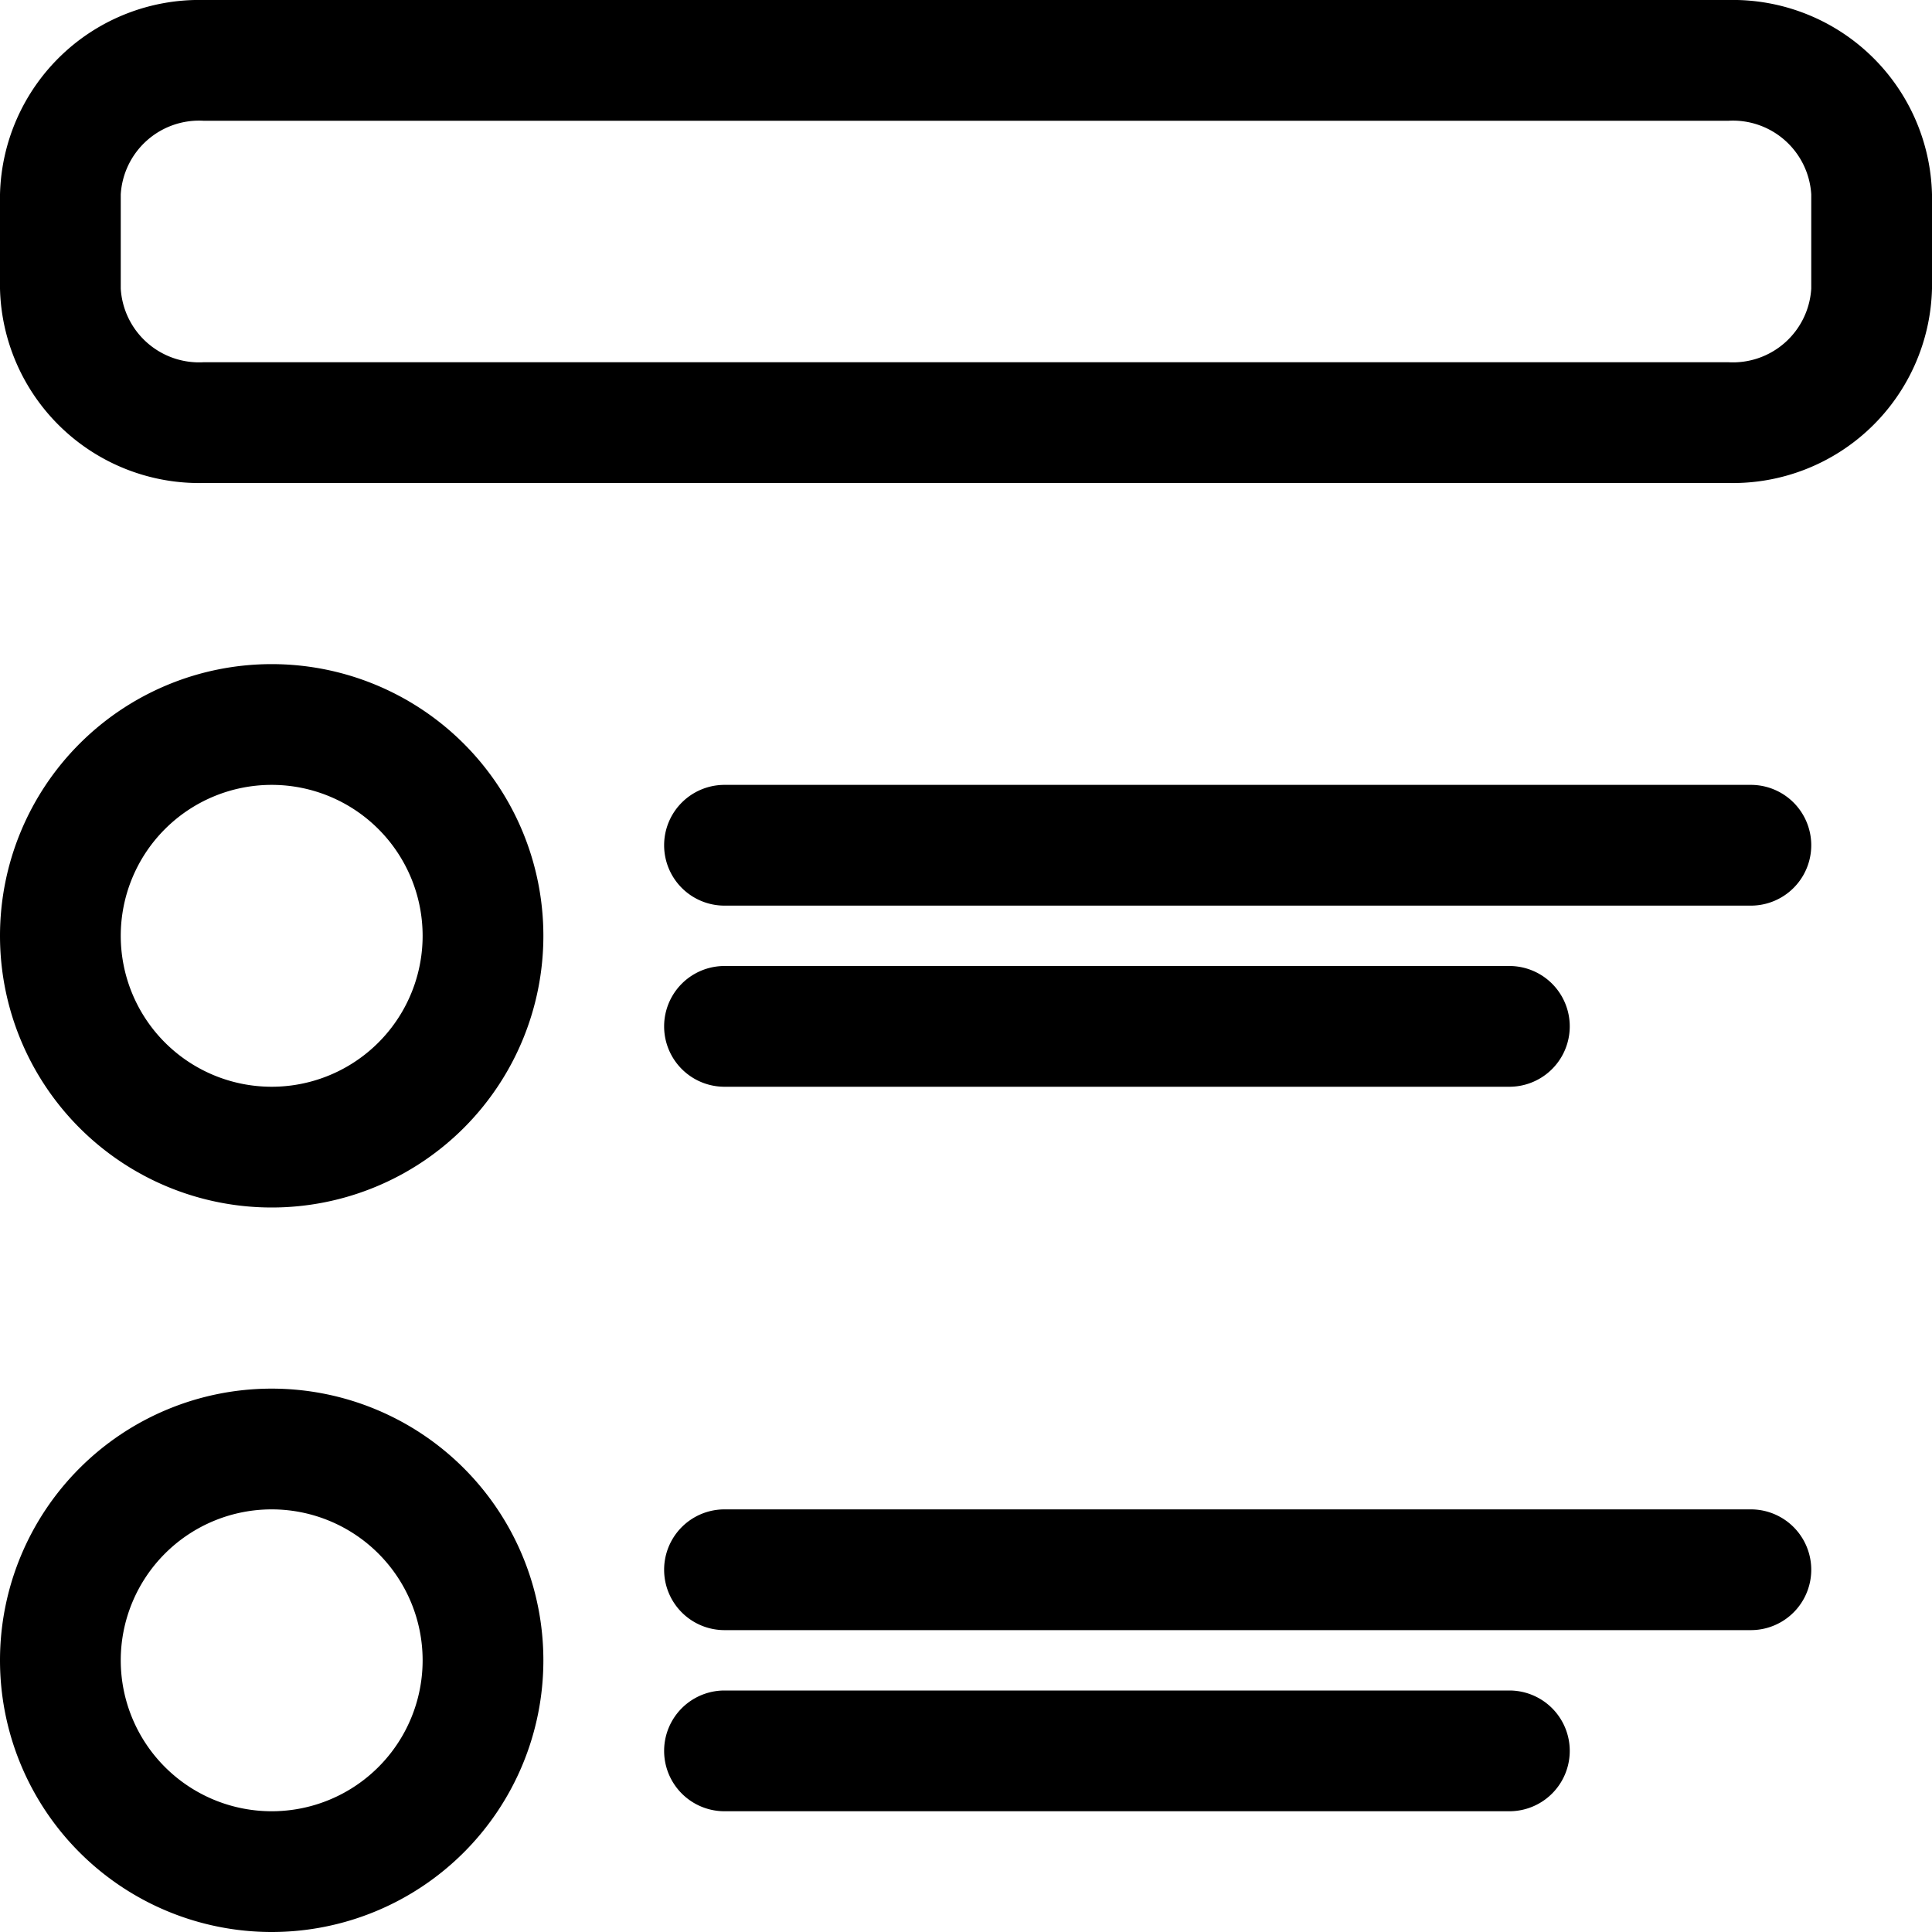 <svg xmlns="http://www.w3.org/2000/svg" viewBox="0 0 32 32"><title>Asset 58</title><g id="Layer_2" data-name="Layer 2"><g id="Layer_1-2" data-name="Layer 1"><path d="M29,13H12a1,1,0,0,0,0,2H29a1,1,0,0,0,0-2Z"/><path d="M12,18H25a1,1,0,0,0,0-2H12a1,1,0,0,0,0,2Z"/><path d="M29,25H12a1,1,0,0,0,0,2H29a1,1,0,0,0,0-2Z"/><path d="M25,28H12a1,1,0,0,0,0,2H25a1,1,0,0,0,0-2Z"/><path d="M4.5,11A4.5,4.5,0,1,0,9,15.5,4.5,4.5,0,0,0,4.5,11Zm0,7A2.5,2.5,0,1,1,7,15.5,2.5,2.5,0,0,1,4.5,18Z"/><path d="M4.5,23A4.5,4.5,0,1,0,9,27.5,4.5,4.5,0,0,0,4.5,23Zm0,7A2.5,2.5,0,1,1,7,27.5,2.5,2.5,0,0,1,4.5,30Z"/><path d="M28.63,0H3.37A3.3,3.3,0,0,0,0,3.22V4.78A3.3,3.3,0,0,0,3.37,8H28.63A3.3,3.3,0,0,0,32,4.78V3.22A3.3,3.3,0,0,0,28.63,0ZM30,4.78A1.3,1.3,0,0,1,28.63,6H3.37A1.3,1.3,0,0,1,2,4.78V3.22A1.3,1.3,0,0,1,3.37,2H28.63A1.3,1.3,0,0,1,30,3.22Z"/></g></g></svg>